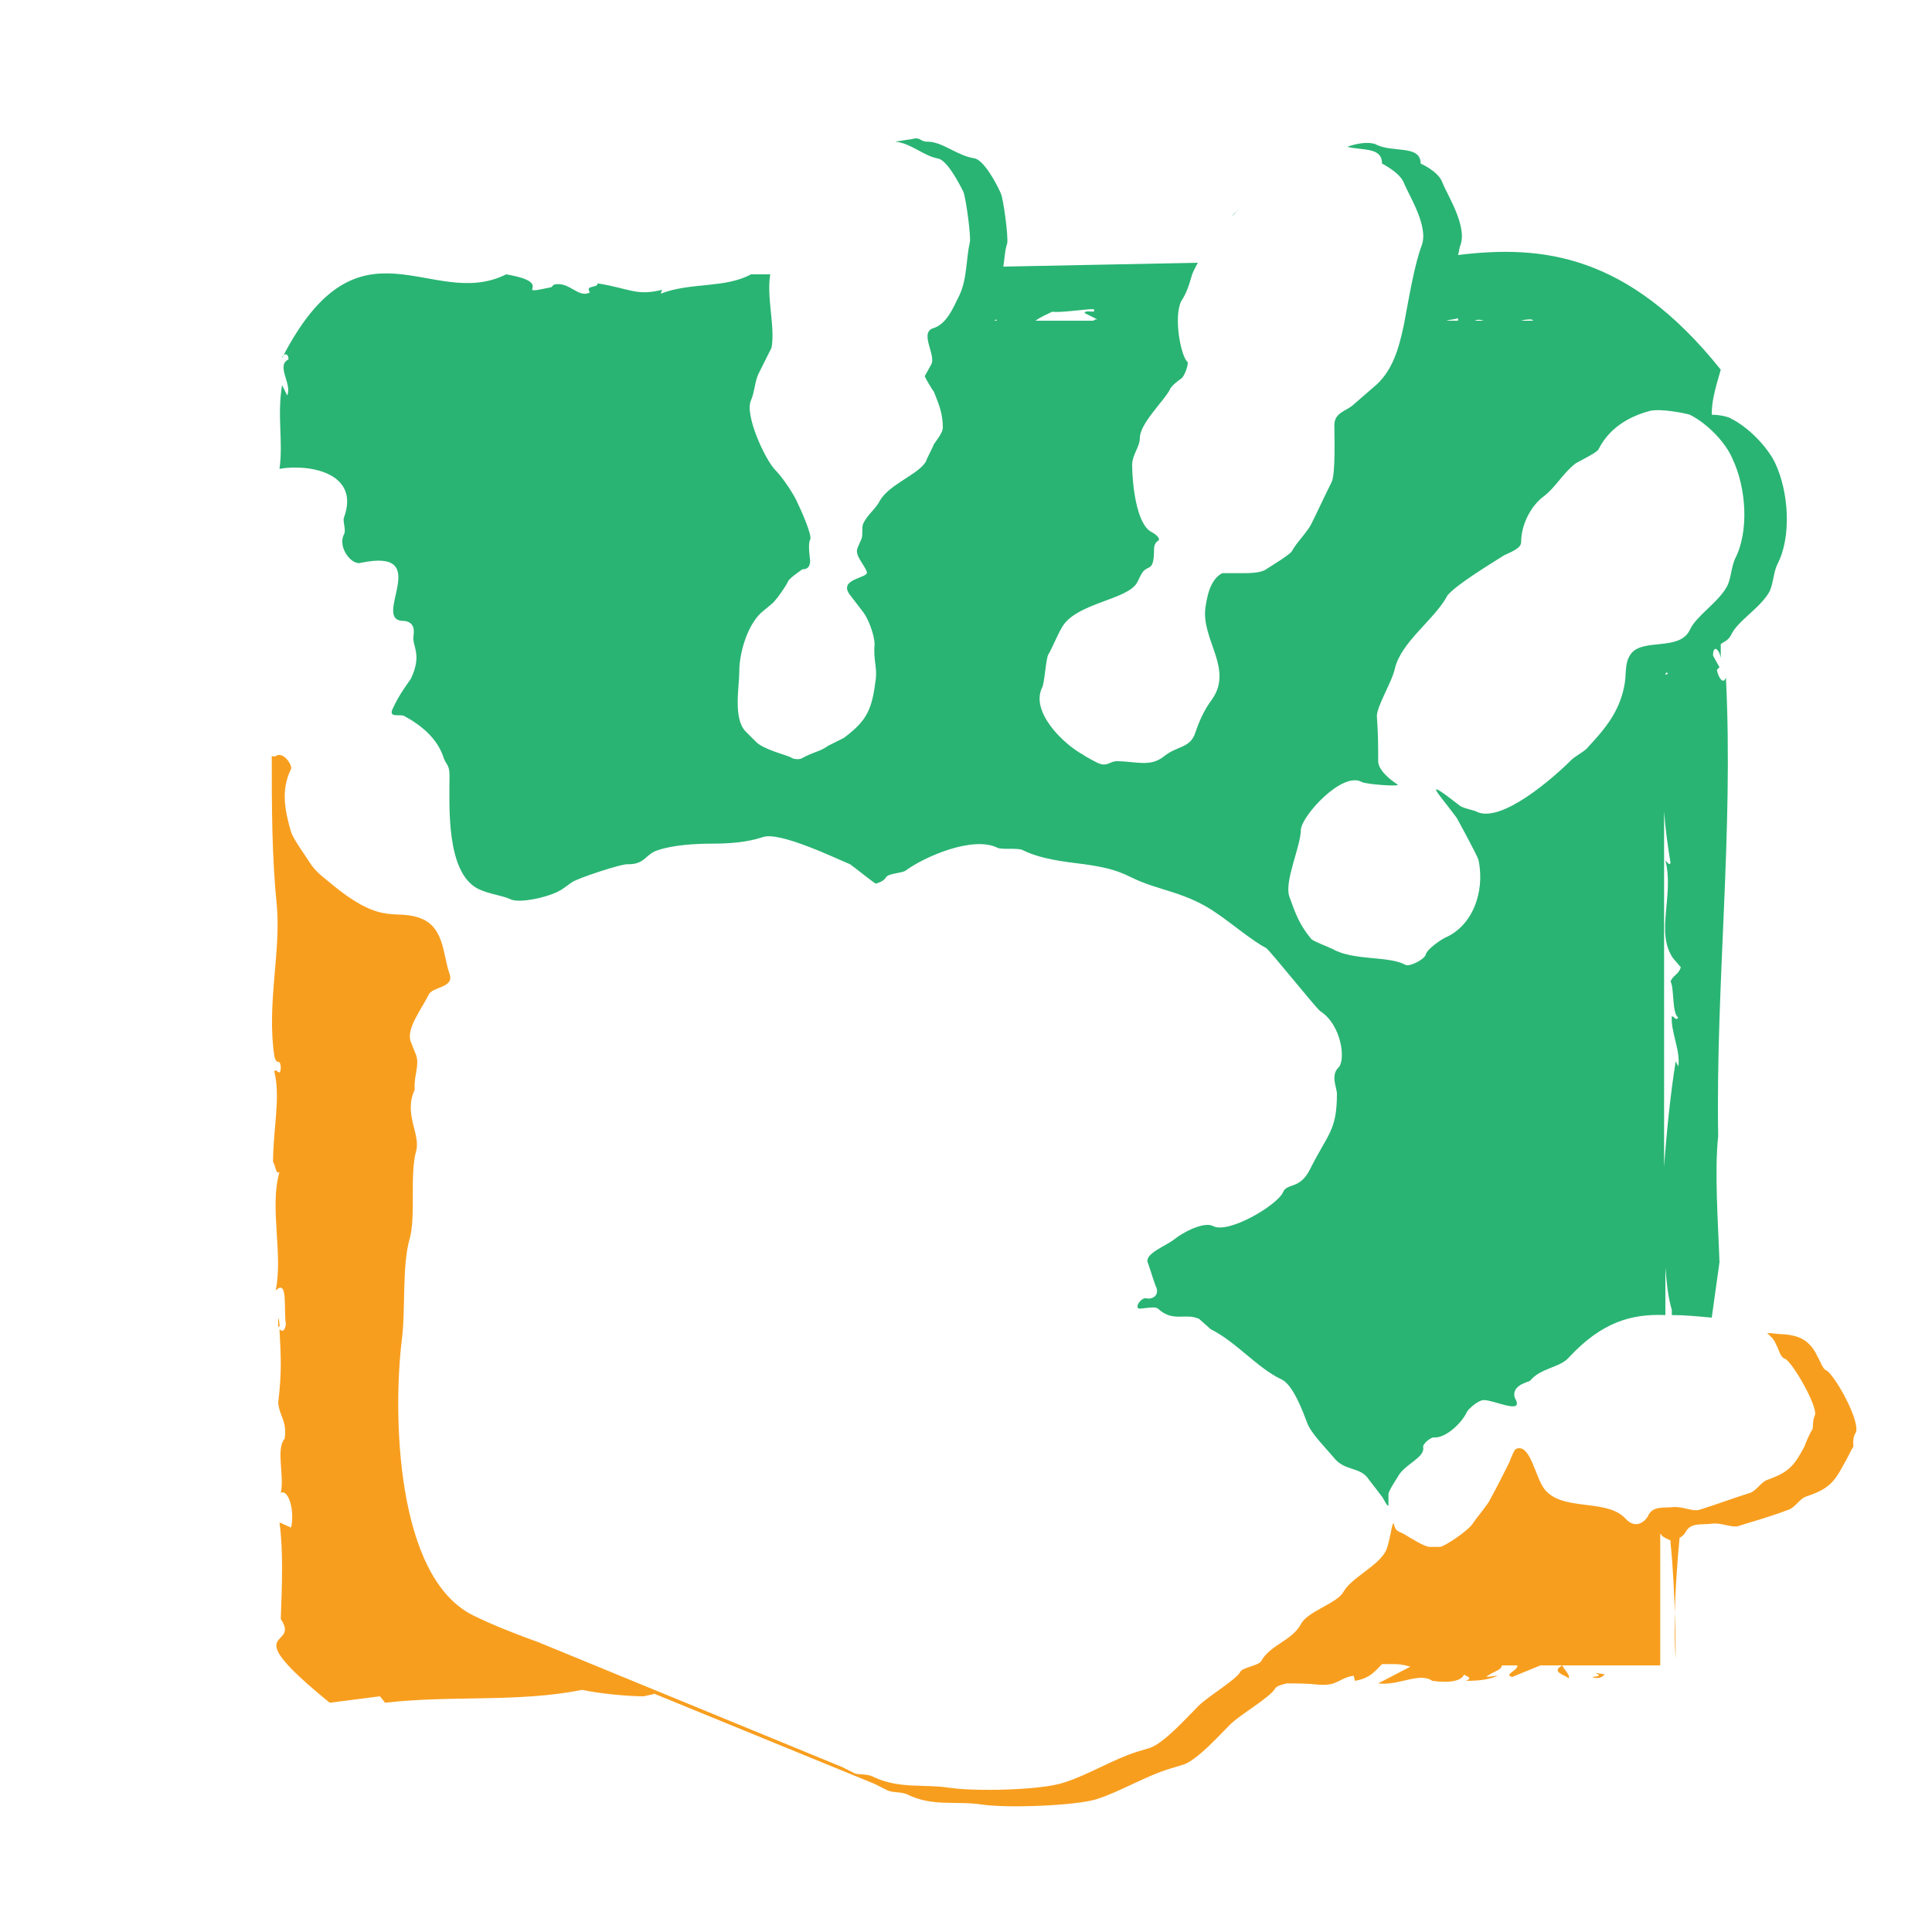 <?xml version="1.0" encoding="utf-8"?>
<!-- Generator: Adobe Illustrator 18.1.0, SVG Export Plug-In . SVG Version: 6.00 Build 0)  -->
<svg version="1.0" id="Layer_1" xmlns="http://www.w3.org/2000/svg" xmlns:xlink="http://www.w3.org/1999/xlink" x="0px" y="0px"
	 viewBox="0 0 150 150" enable-background="new 0 0 150 150" xml:space="preserve">
<path fill="#9DD6C9" d="M96,16.4c0,0,0-0.1,0.1-0.1c-0.2,0.2-0.3,0.3-0.5,0.5C95.8,16.7,95.9,16.6,96,16.4z"/>
<g>
	<path fill="none" d="M85.1,24.8l-1-0.5c0.1-0.3,1,0.1,0.7-0.3c-0.7,0-2.6,0.4-3.2,0.2c-0.4,0.2-0.9,0.4-1.3,0.7h4.5
		C84.9,24.8,84.9,24.8,85.1,24.8z"/>
	<path fill="none" d="M113.2,24.9c0-0.1,0-0.1,0-0.2c-0.3,0.2-0.6,0.2-0.9,0.2H113.2z"/>
	<path fill="none" d="M118.9,24.8c-0.2,0-0.5,0.1-0.9,0.1h1C119.1,24.8,119,24.8,118.9,24.8z"/>
	<path fill="none" d="M115.2,24.9c-0.3-0.1-0.5-0.1-0.7,0H115.2C115.2,24.9,115.2,24.9,115.2,24.9z"/>
	<path fill="none" d="M77.4,24.9c0-0.1,0-0.1,0.1-0.2l-0.3,0.2H77.4z"/>
	<path fill="none" d="M115.6,129.1l0.2,0L115.6,129.1C115.7,129.1,115.6,129.1,115.6,129.1z"/>
	<path fill="none" d="M129.9,74.4c-1.4-2,0.1-4.9-0.6-7.6c0.1,0.1,0.2,0.4,0.4,0.2c-0.2-1.3-0.4-2.6-0.5-4v27.6
		c0.2-2.8,0.5-5.7,0.9-8.2l0.2,0.4c0.2-1.2-0.7-2.6-0.5-3.9c0.2,0,0.2,0.4,0.5,0.1c-0.5-0.3-0.2-2.3-0.6-2.8
		c0.2-0.5,0.6-0.5,0.8-1.1L129.9,74.4z"/>
	<path fill="none" d="M129.4,52.2c0,0.1-0.1,0.1-0.1,0.2c0.1,0,0.1,0,0.2-0.1C129.4,52.3,129.4,52.2,129.4,52.2z"/>
	<path fill="none" d="M129.2,98.5v3.7c0.1,0,0.3,0,0.4,0c0-0.2,0.1-0.2,0-0.4C129.4,100.9,129.3,99.7,129.2,98.5z"/>
	<path fill="#F89E1E" d="M123.6,130.2c0.5,0.2,0.8,0,1-0.2C122.8,129.7,125.1,130.1,123.6,130.2z"/>
	<path fill="#29B473" d="M26.7,40.2c-0.1,0.3,0.2,1,0,1.3c-0.5,1,0.6,2.4,1.3,2.2c5.7-1.2,0.9,4.3,3.2,4.5c0.9,0,1,0.6,0.9,1.2
		c-0.1,0.8,0.7,1.4-0.2,3.3c-0.2,0.3-0.9,1.2-1.4,2.3c-0.4,0.8,0.6,0.4,0.9,0.6c1.3,0.7,2.5,1.7,3,3.1c0.2,0.7,0.5,0.6,0.5,1.5
		c0,2.3-0.3,7.5,2.2,8.8c0.8,0.4,1.8,0.5,2.5,0.8c0.7,0.4,3.3-0.2,4.1-0.8l0.7-0.5c0.4-0.3,4-1.5,4.4-1.4c1.3,0,1.3-0.8,2.3-1.1
		c1.2-0.4,2.9-0.5,4.2-0.5c1.3,0,2.7-0.1,3.9-0.5c1.3-0.5,5.8,1.7,6.8,2.1c0.3,0.2,1.9,1.5,2,1.5c0.4-0.1,0.7-0.3,0.8-0.5
		c0.2-0.3,1.2-0.3,1.5-0.5c1.5-1.1,5.2-2.7,7.1-1.8c0.3,0.2,1.6,0,2,0.2c1.4,0.7,3.2,0.9,4.8,1.1c1.4,0.2,2.4,0.4,3.6,1
		c2.2,1.1,4.3,1.1,6.8,2.9c0.9,0.6,2.7,2.1,3.7,2.6c0.3,0.2,3.9,4.7,4.2,4.9c1.7,1.1,2,3.9,1.4,4.4c-0.6,0.6-0.1,1.6-0.1,2
		c0,2.9-0.7,3.1-2.1,5.9c-0.8,1.6-1.8,1-2.1,1.8c-0.5,1-4.2,3.2-5.4,2.6c-0.7-0.4-2.4,0.5-3,1c-0.6,0.5-2.3,1.1-2.1,1.8
		c0.1,0.2,0.6,1.9,0.7,2c0.2,0.7-0.5,0.9-0.8,0.8c-0.4-0.1-1,0.8-0.5,0.8c0.3,0,1.2-0.2,1.4,0c1.2,1.1,2.1,0.3,3.2,0.8l0.9,0.8
		c2,1,3.6,3,5.5,3.9c0.9,0.4,1.7,2.6,2,3.4c0.3,0.8,1.5,2,2,2.6c0.9,1.2,2.1,0.7,2.8,1.8l1,1.3c0.1,0.1,0.5,1,0.5,0.6l0-0.8
		c0-0.2,0.5-1,0.7-1.3c0.5-1,2.1-1.5,2-2.3c-0.1-0.3,0.6-0.8,0.8-0.8c0.9,0.1,2.2-1.1,2.6-2c0.2-0.3,0.9-0.9,1.3-0.9
		c0.8,0,3,1.1,2.5,0c-0.3-0.5-0.1-1,0.6-1.3l0.5-0.2c0.8-1,2.3-1,3-1.8c2.6-2.8,4.9-3.4,7.5-3.3v-3.7c0.1,1.2,0.2,2.3,0.5,3.3
		c0,0.2,0,0.3,0,0.4c1,0,2,0.1,3.1,0.2c0.2-1.4,0.4-2.9,0.6-4.3c-0.1-3-0.4-7-0.1-9.8c-0.2-11.8,1.2-23.6,0.6-35.6
		c-0.2,0.6-0.6,0-0.7-0.6l0.2-0.2l-0.5-0.9c0-0.9,0.5-0.5,0.6,0.2v-1.1c0.3-0.2,0.6-0.3,0.8-0.7c0.5-1.1,2.3-2.1,3-3.4
		c0.3-0.7,0.3-1.5,0.6-2.1c1.1-2.1,0.9-5.6-0.2-7.9c-0.6-1.2-2-2.7-3.4-3.4c-0.1-0.1-0.8-0.3-1.5-0.3c0-1,0.2-1.8,0.7-3.5
		c-7.2-9-13.9-9.7-20.4-8.9c0.1-0.3,0.1-0.6,0.2-0.8c0.5-1.5-1-3.8-1.4-4.8c-0.3-0.9-1.7-1.5-1.7-1.5c0-1.5-2.2-0.8-3.5-1.5
		c-0.5-0.2-1.4-0.1-2.2,0.2c1.2,0.3,2.7,0,2.7,1.3c0,0,1.4,0.7,1.7,1.5c0.4,1,1.9,3.3,1.4,4.8c-0.6,1.6-1,4.1-1.4,6.2
		c-0.4,1.9-0.9,3.7-2.4,4.9l-1.5,1.3c-0.5,0.5-1.5,0.6-1.5,1.6c0,0.8,0.1,3.7-0.2,4.4c-0.5,1-1.1,2.3-1.6,3.3
		c-0.3,0.6-1.2,1.5-1.5,2.1c-0.2,0.3-1.7,1.2-2,1.4c-0.4,0.3-1.4,0.3-1.8,0.3h-0.8c0,0-0.7,0-0.8,0c-1,0.5-1.2,2-1.3,2.6
		c-0.4,2.5,2.2,4.8,0.5,7.2c-0.6,0.8-1,1.7-1.3,2.6c-0.4,1.2-1.4,1-2.4,1.8c-1.1,0.9-2.2,0.4-3.7,0.4c-0.5,0-0.7,0.4-1.3,0.2
		c-0.1,0-1.2-0.6-1.3-0.7c-1.5-0.8-4.1-3.3-3.2-5.2c0.2-0.3,0.3-2.3,0.5-2.6c0.2-0.3,0.8-1.7,1-2c1-2,5.2-2.2,5.9-3.6l0.3-0.6
		c0.5-0.9,1,0,1-2c0-0.2,0.1-0.5,0.3-0.6c0.3-0.2-0.3-0.6-0.5-0.7c-1.2-0.6-1.5-3.9-1.5-5.2c0-0.8,0.6-1.4,0.6-2.1
		c0-1.1,1.8-2.8,2.3-3.7c0.1-0.3,0.6-0.7,0.9-0.9c0.3-0.2,0.6-1.2,0.5-1.3c-0.5-0.4-1.1-3.4-0.5-4.7c0.4-0.6,0.6-1.2,0.8-1.9
		c0.1-0.4,0.3-0.7,0.5-1.1c-5,0.1-10,0.2-15.1,0.3c0.1-0.6,0.1-1.2,0.3-1.8c0.1-0.5-0.3-3.5-0.5-3.9c-0.4-0.9-1.3-2.5-2-2.7
		C74.3,12.1,73.2,11,72,11c-0.6,0-0.5-0.4-1.2-0.2c0,0-0.7,0.1-1.3,0.2c1.2,0.1,2.2,1.1,3.3,1.3c0.7,0.1,1.6,1.8,2,2.6
		c0.2,0.5,0.6,3.5,0.5,3.9c-0.3,1.3-0.2,2.8-0.8,4.1c-0.5,1-1,2.3-2.1,2.6c-1,0.4,0.3,2.1-0.1,2.8l-0.5,0.9c0,0.1,0.6,1.1,0.7,1.2
		c0.4,1,0.7,1.7,0.7,2.8c0,0.4-0.5,1-0.7,1.3c-0.1,0.3-0.5,1-0.6,1.3c-0.5,1-2.9,1.8-3.6,3.1c-0.3,0.6-1,1.1-1.3,1.8
		c-0.1,0.3,0,0.8-0.1,1.1l-0.3,0.7c-0.3,0.6,0.5,1.3,0.7,1.9c0.2,0.5-2.3,0.5-1.3,1.8l1,1.3c0.4,0.5,0.9,1.8,0.9,2.5
		c-0.1,1.2,0.2,1.8,0.1,2.7c-0.3,2.3-0.6,3.2-2.5,4.6l-1.2,0.6c-0.7,0.5-1,0.4-2.1,1c-0.3,0.1-0.7,0-0.8-0.1
		c-0.4-0.2-2.1-0.6-2.7-1.2l-0.8-0.8c-1-1-0.5-3.5-0.5-4.7c0-1.5,0.7-3.8,1.9-4.7l0.6-0.5c0.3-0.2,1.2-1.5,1.3-1.8
		c0.2-0.3,1.1-0.9,1.1-0.9c0.4,0,0.6-0.2,0.6-0.7c0,0-0.2-1.3,0-1.6c0.2-0.3-0.8-2.5-1-2.9c-0.2-0.5-1.1-1.9-1.7-2.5
		c-0.8-0.8-2.4-4.3-1.9-5.4c0.3-0.7,0.3-1.5,0.6-2.1l1-2c0.3-1.6-0.4-3.9-0.1-5.7c-0.5,0-1,0-1.5,0c-2,1.1-4.7,0.6-7,1.5l0.1-0.3
		c-2,0.5-2.5-0.1-5-0.5c0,0.4-1,0.1-0.6,0.7c-0.9,0.5-1.6-0.9-2.8-0.6l-0.2,0.2c-3.3,0.7,0.6-0.3-3.5-1c-5.8,2.9-11.4-5.2-17.4,6.5
		c0-0.3,0.5-0.5,0.5,0.1c-1,0.5,0.3,1.9-0.1,2.8l-0.4-0.8c-0.4,2.4,0.1,4.4-0.2,6.5C24,36,28,36.7,26.7,40.2z M129.4,52.2
		c0,0,0.1,0.1,0.1,0.1c-0.1,0.1-0.1,0-0.2,0.1C129.3,52.3,129.3,52.3,129.4,52.2z M130.3,79c-0.2,0.3-0.3-0.1-0.5-0.1
		c-0.1,1.2,0.7,2.7,0.5,3.9l-0.2-0.4c-0.4,2.5-0.7,5.4-0.9,8.2V63c0.1,1.4,0.3,2.8,0.5,4c-0.1,0.2-0.2,0-0.4-0.2
		c0.7,2.7-0.8,5.6,0.6,7.6l0.6,0.7c-0.2,0.6-0.6,0.6-0.8,1.1C130,76.7,129.8,78.7,130.3,79z M118.9,24.8c0,0,0.1,0.1,0.2,0.1h-1
		C118.4,24.8,118.7,24.8,118.9,24.8z M115.2,24.9C115.2,24.9,115.2,24.9,115.2,24.9h-0.7C114.7,24.8,114.9,24.8,115.2,24.9z
		 M116.8,43.1c0.4-0.2,1.3-0.5,1.3-1c0-1.3,0.7-2.8,1.8-3.6c0.9-0.7,1.4-1.7,2.4-2.5c0.3-0.2,1.6-0.8,1.8-1.1c1-2,2.9-2.7,4-3
		c0.9-0.2,2.8,0.2,3.1,0.3c1.4,0.7,2.8,2.2,3.3,3.4c1.1,2.3,1.3,5.7,0.2,7.8c-0.3,0.7-0.3,1.5-0.6,2.1c-0.7,1.3-2.4,2.3-2.9,3.4
		c-0.8,1.7-3.7,0.6-4.6,1.9c-0.5,0.7-0.3,1.6-0.5,2.5c-0.4,2-1.5,3.3-2.8,4.7c-0.2,0.3-1,0.7-1.3,1c-1.4,1.4-5.5,5-7.4,4
		c-0.2-0.1-0.8-0.2-1.2-0.4c-3.2-2.5-1.7-1-0.3,0.9c0,0,1.6,2.9,1.7,3.3c0.5,2.5-0.5,5.1-2.6,6c-0.4,0.2-1.4,0.9-1.5,1.3
		c-0.1,0.4-1.3,1-1.6,0.8c-1.3-0.7-4-0.3-5.6-1.2c-0.4-0.2-1.5-0.6-1.7-0.8c-0.9-1.1-1.2-1.9-1.7-3.3c-0.4-1.2,0.9-3.9,0.9-5.2
		c0.1-1.1,3.2-4.5,4.7-3.7c0.3,0.2,3.1,0.4,2.8,0.2c-0.5-0.3-1.5-1.1-1.5-1.8c0-1.3,0-2.1-0.1-3.5c0-0.8,1.2-2.7,1.4-3.7
		c0.5-2.1,3.1-3.8,4.1-5.7C113.2,45.3,115.7,43.8,116.8,43.1z M113.2,24.9h-0.9c0.3-0.1,0.7-0.1,0.9-0.2
		C113.2,24.7,113.2,24.8,113.2,24.9z M81.7,24.2c0.6,0.1,2.5-0.2,3.2-0.2c0.3,0.4-0.6,0-0.7,0.3l1,0.5c-0.2,0-0.2,0-0.3,0.1h-4.5
		C80.8,24.6,81.3,24.4,81.7,24.2z M77.4,24.9h-0.2l0.3-0.2C77.4,24.7,77.3,24.8,77.4,24.9z"/>
	<path fill="#F89E1E" d="M21.4,36.3C21.4,36.3,21.4,36.4,21.4,36.3c0,0.1,0,0.1,0,0.1L21.4,36.3z"/>
	<path fill="#F89E1E" d="M21.6,103c0,0,0.1,0,0.1,0c0-0.2,0-0.4-0.1-0.7L21.6,103z"/>
	<path fill="#F89E1E" d="M121.8,130.3c0.1-0.3-0.4-0.7-0.5-1C120.4,129.8,121.4,130,121.8,130.3z"/>
	<path fill="#F89E1E" d="M141.8,106.4c-0.3-0.1-0.5-0.8-0.7-1.1c-0.6-1.3-1.5-1.6-2.5-1.7c-0.5,0-0.9-0.1-1.4-0.1
		c0.3,0.3,0.5,0.4,0.7,0.9c0.2,0.3,0.3,1,0.7,1.1c0.6,0.3,2.6,3.8,2.3,4.4c-0.2,0.4-0.1,1-0.2,1.1c-0.2,0.3-0.5,1-0.6,1.3
		c-0.8,1.5-1.2,2-2.9,2.6c-0.5,0.2-0.8,0.8-1.3,1c-1.3,0.4-2.6,0.9-3.9,1.3c-0.5,0.2-1.2-0.2-2-0.2c-0.8,0.1-1.6-0.1-2,0.6
		c-0.2,0.5-1,1.2-1.8,0.3c-1.5-1.6-4.9-0.5-6.3-2.3c-0.7-0.9-1.1-3.6-2.2-3.1c-0.1,0-0.4,0.7-0.5,1c-0.5,1-1,2-1.5,2.9
		c-0.1,0.3-1.1,1.5-1.3,1.8c-0.3,0.6-2.3,1.9-2.6,1.9h-0.8c-0.4,0-1.5-0.7-2-1c-0.6-0.3-0.6-0.2-0.8-0.8c-0.1-0.3-0.3,1.5-0.6,2.1
		c-0.6,1.2-2.7,2.1-3.3,3.2c-0.5,0.9-2.8,1.5-3.3,2.5c-0.7,1.3-2.4,1.6-3.1,2.9c-0.2,0.3-1.5,0.5-1.6,0.8c-0.4,0.7-2.7,2-3.4,2.8
		c-0.8,0.8-2.5,2.7-3.6,3.1l-1,0.3c-1.9,0.6-3.8,1.8-5.7,2.4c-1.8,0.6-6.9,0.7-8.9,0.4c-2-0.3-3.8,0.1-5.8-0.8
		c-0.5-0.3-1.1-0.2-1.5-0.3l-1-0.5l-23.6-9.7c-1.4-0.5-3.5-1.3-5.1-2.1c-6-3-6.2-15.7-5.5-21.4c0.3-2.3,0-5.7,0.6-7.8
		c0.5-1.7,0-5,0.5-6.8c0.4-1.3-1-2.9-0.1-4.8l0,0c-0.1-1,0.4-1.9,0.1-2.7l-0.4-1c-0.4-1,0.8-2.5,1.4-3.7c0.3-0.6,2-0.5,1.6-1.6
		c-0.5-1.4-0.4-3.4-2-4.2c-2.2-1-3,0.7-7.2-2.8c-0.6-0.5-1.2-0.9-1.7-1.7c-0.3-0.5-1.2-1.7-1.4-2.3c-0.5-1.7-0.8-3.3,0-4.9
		c0.1-0.3-0.6-1.4-1.2-1c-0.1,0.1-0.2,0-0.3,0c0,3.9,0,7.8,0.4,11.7C21.8,74,20.7,78,21.3,82c0.2,0.8,0.4,0.1,0.5,0.8
		c0,1-0.4,0-0.5,0.4c0.5,2-0.1,4.5-0.1,7c0.2,0.3,0.2,1,0.5,0.8c-0.8,2.7,0.3,6.4-0.3,9.2c1-1,0.6,1.6,0.8,2.6
		c-0.1,0.6-0.3,0.6-0.5,0.4c0.1,2.1,0.2,3.2-0.1,5.7c0.1,1.1,0.7,1.4,0.5,2.8c-0.7,0.8,0,2.9-0.3,4.2c0.6-0.3,1.1,1.4,0.8,2.7
		l-0.9-0.4c0.3,2.2,0.2,4.8,0.1,7.5c1.6,2.4-3.7,0.4,3.8,6.5l3.9-0.5l0.4,0.5c5.2-0.6,10.3,0,15.3-1c1.4,0.3,3.5,0.5,4.8,0.5
		c0.3-0.1,0.6-0.1,0.8-0.2l17.1,7l1,0.5c0.4,0.2,1,0.1,1.5,0.3c2,1,3.8,0.5,5.8,0.8c2,0.3,7.2,0.1,8.9-0.4c1.9-0.6,3.8-1.8,5.8-2.4
		l1-0.3c1.1-0.4,2.8-2.3,3.6-3.1c0.8-0.8,3.1-2.1,3.5-2.8c0.1-0.2,0.5-0.3,0.9-0.4c0.8,0,1.6,0,2.5,0.1c1.5,0.1,1.5-0.5,2.7-0.7
		l0.1,0.4c1.2-0.2,1.6-0.8,2.1-1.3h0.8c0.4,0,0.7,0,1.4,0.2l-2.5,1.3c1.6,0.2,3.2-0.9,4.2-0.2c1.4,0.2,2.4,0,2.5-0.6
		c-0.3,0.2,0.9,0.3,0.1,0.6c1.1,0,1.8-0.1,2.5-0.4l-0.9,0.1c0.4-0.4,1.2-0.5,1.2-0.9h1.2c0.1,0.4-1.1,0.7-0.4,0.9l2.2-0.9h9.3v-10.2
		c0,0,0.1,0,0.1,0.1c0.2,0.2,0.5,0.3,0.7,0.4c0,0.1,0,0.1,0,0.2c0.4,3.8,0.4,9,0.4,9c-0.2-2.9,0-6.1,0.3-9.4
		c0.2-0.1,0.4-0.3,0.5-0.5c0.4-0.7,1.2-0.5,2-0.6c0.7-0.1,1.5,0.3,2,0.2c1.3-0.4,2.7-0.8,4-1.3c0.5-0.2,0.8-0.8,1.3-1
		c1.8-0.6,2.2-1.1,3-2.6c0.2-0.3,0.5-1,0.7-1.3c0-0.1-0.1-0.7,0.2-1.1C144.4,110.2,142.4,106.7,141.8,106.4z M115.6,129.1
		C115.6,129.1,115.7,129.1,115.6,129.1l0.2,0L115.6,129.1z"/>
</g>
</svg>
